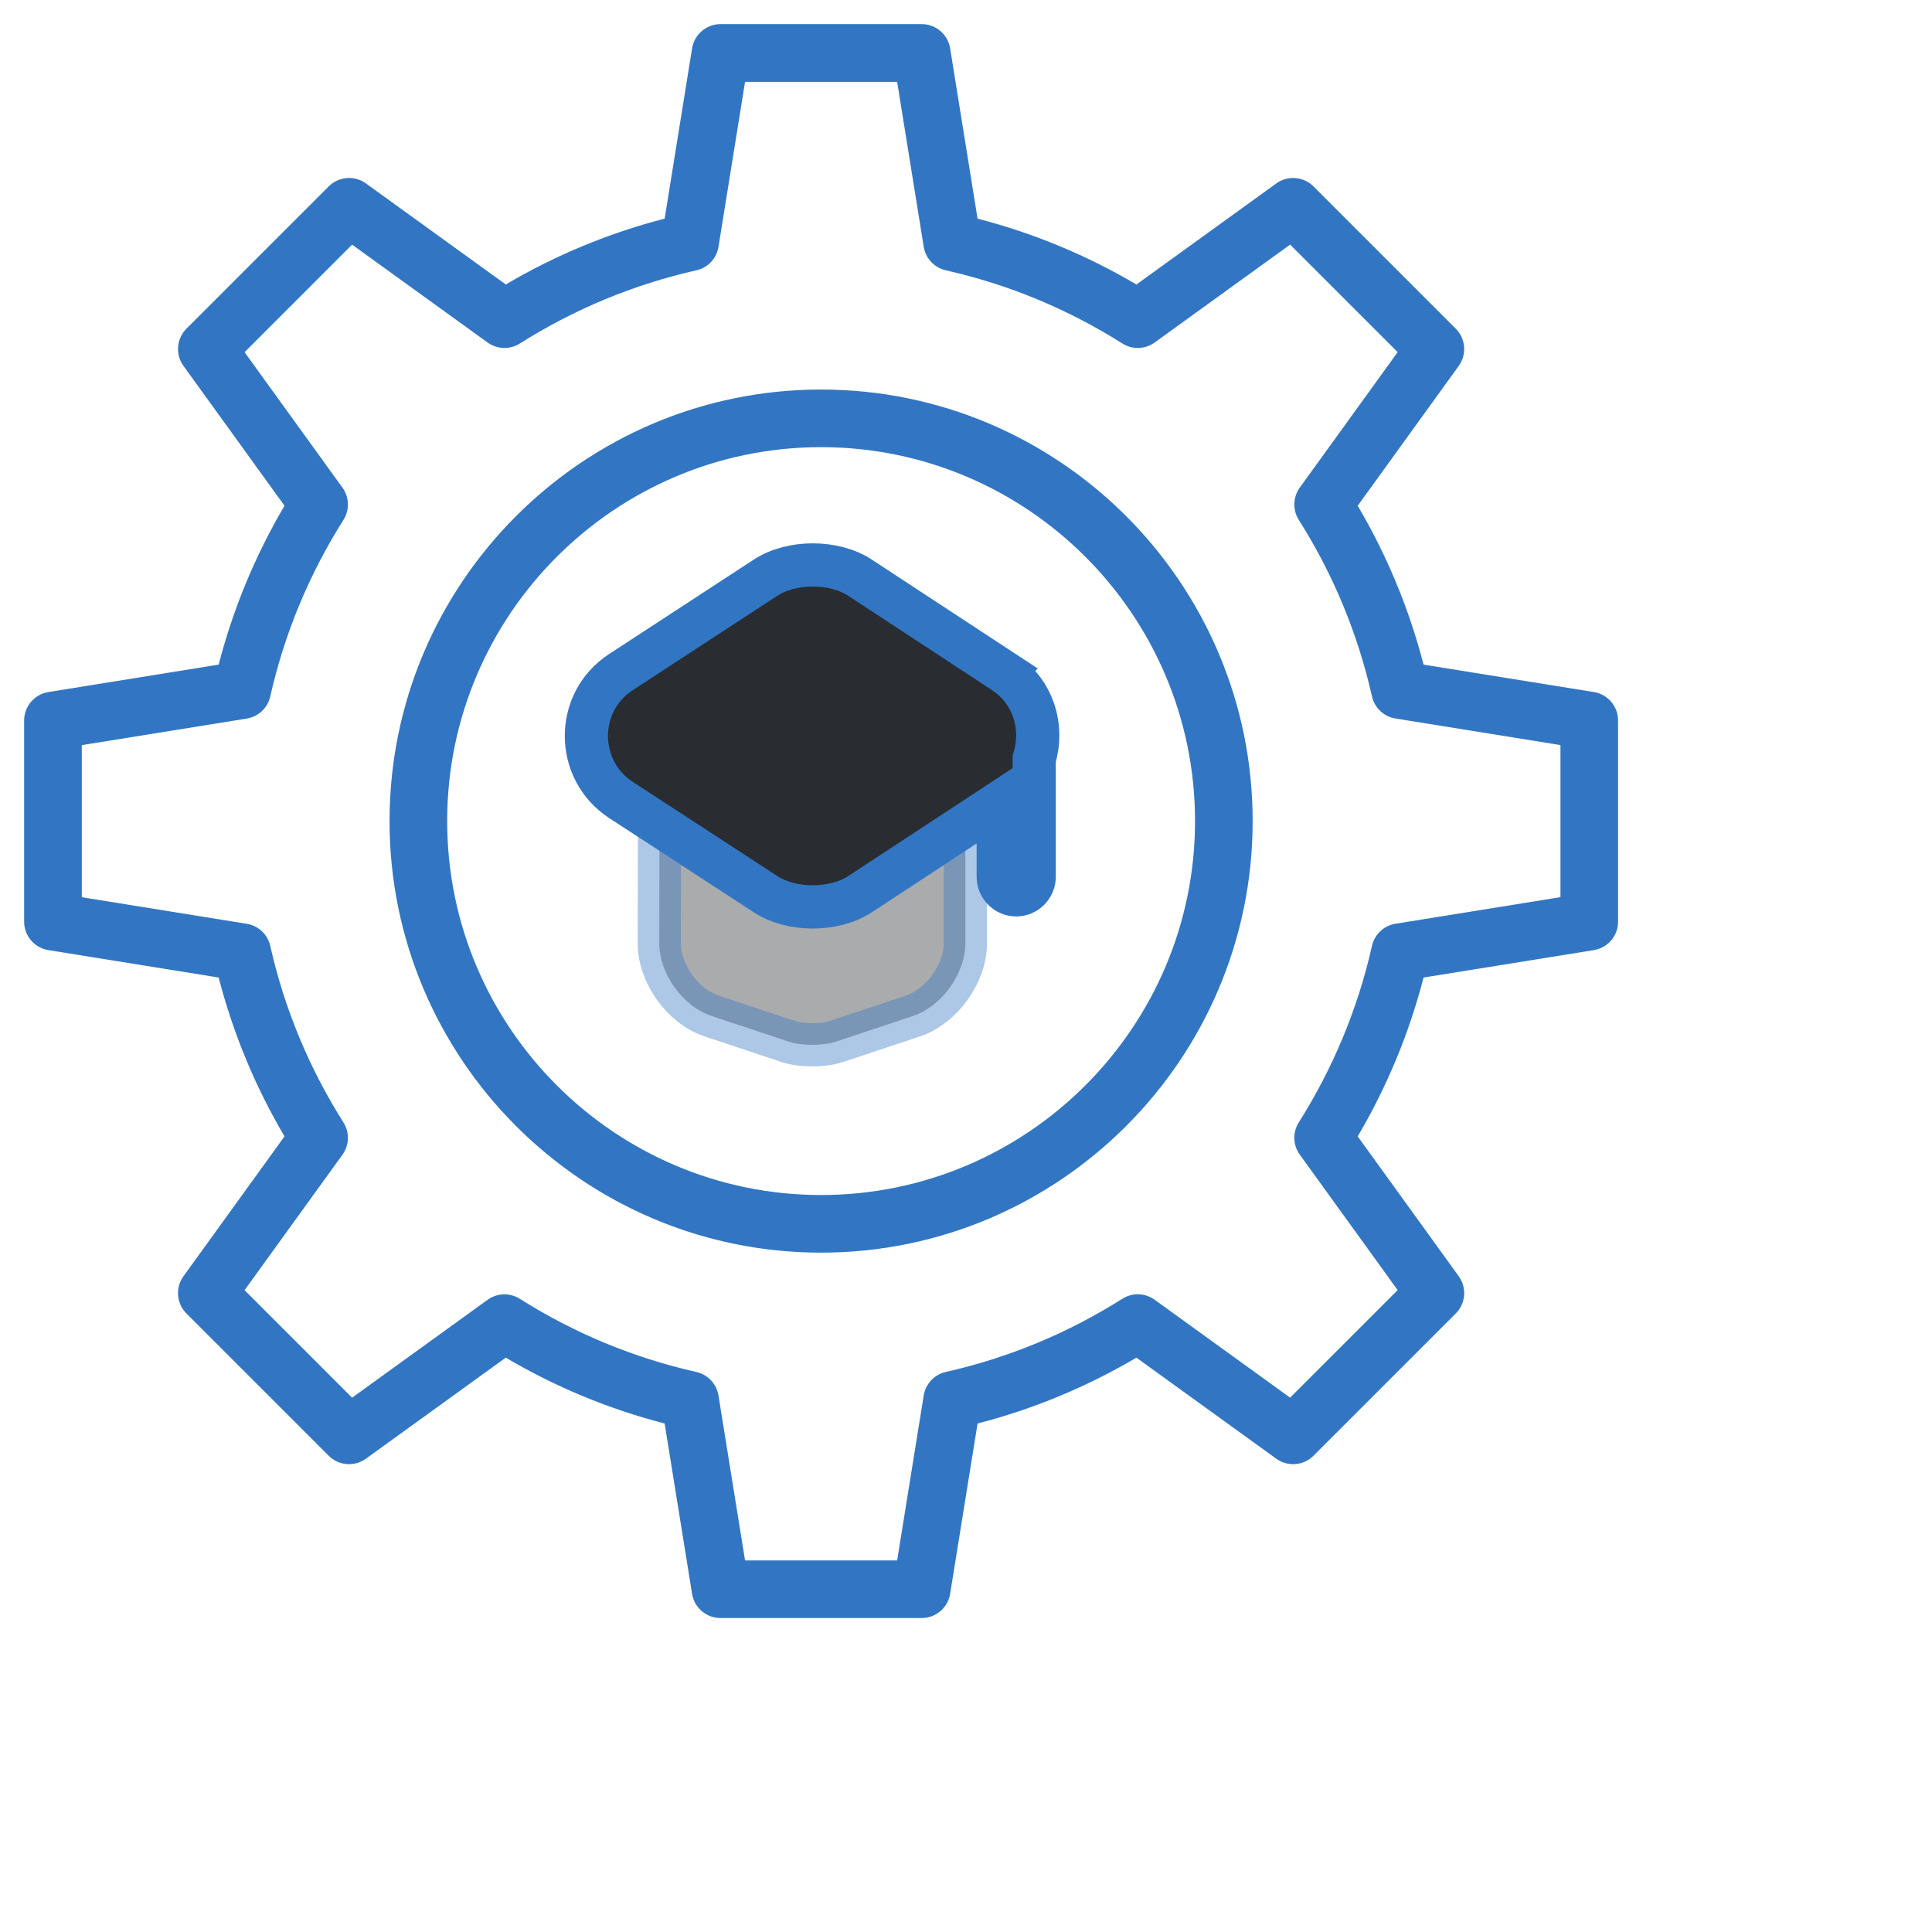 <svg
   xmlns:dc="http://purl.org/dc/elements/1.1/"
   xmlns:cc="http://creativecommons.org/ns#"
   xmlns:rdf="http://www.w3.org/1999/02/22-rdf-syntax-ns#"
   xmlns:svg="http://www.w3.org/2000/svg"
   xmlns="http://www.w3.org/2000/svg"
   version="1.1"
   id="GEAR"
   width="40"
   height="40"
   viewBox="-180 -180 108 108"
   enable-background="new 0 0 1800 1800"
   xml:space="preserve"
   fill="#3276c3"
   stroke="#3276c3"
   stroke-width="1.8"><title
   id="title836">pedagogie</title><defs
   id="defs23">            </defs>
<title>pedagogie</title>
<g
   id="SVGRepo_bgCarrier"
   stroke-width="0" />

<g
   id="SVGRepo_tracerCarrier"
   stroke-linecap="round"
   stroke-linejoin="round" />



<g
   id="g5463"><path
     fill="3276c3"
     d="m -128.478,-89.596 h -11.245 c -0.769,0 -1.423,-0.558 -1.546,-1.317 l -1.538,-9.548 c -3.135,-0.809 -6.128,-2.049 -8.923,-3.699 l -7.841,5.666 c -0.623,0.45 -1.481,0.382 -2.024,-0.162 l -7.951,-7.951 c -0.543,-0.543 -0.612,-1.401 -0.162,-2.024 l 5.666,-7.841 c -1.649,-2.794 -2.89,-5.787 -3.699,-8.923 l -9.548,-1.538 c -0.759,-0.122 -1.317,-0.777 -1.317,-1.546 v -11.245 c 0,-0.769 0.558,-1.423 1.317,-1.546 l 9.548,-1.538 c 0.809,-3.136 2.05,-6.129 3.699,-8.923 l -5.665,-7.841 c -0.45,-0.623 -0.381,-1.48 0.162,-2.024 l 7.951,-7.952 c 0.543,-0.543 1.401,-0.612 2.024,-0.162 l 7.841,5.666 c 2.795,-1.65 5.787,-2.89 8.923,-3.699 l 1.538,-9.547 c 0.122,-0.759 0.777,-1.317 1.546,-1.317 h 11.245 c 0.769,0 1.423,0.558 1.546,1.317 l 1.538,9.548 c 3.135,0.809 6.129,2.049 8.923,3.699 l 7.841,-5.666 c 0.623,-0.45 1.48,-0.381 2.024,0.162 l 7.951,7.951 c 0.543,0.543 0.612,1.401 0.162,2.024 l -5.665,7.841 c 1.65,2.795 2.89,5.788 3.699,8.923 l 9.548,1.538 c 0.759,0.122 1.317,0.777 1.317,1.546 v 11.245 c 0,0.769 -0.558,1.423 -1.317,1.546 l -9.548,1.538 c -0.809,3.135 -2.05,6.129 -3.699,8.923 l 5.665,7.841 c 0.45,0.623 0.382,1.48 -0.162,2.024 l -7.951,7.951 c -0.543,0.544 -1.401,0.612 -2.024,0.162 l -7.842,-5.666 c -2.794,1.649 -5.787,2.89 -8.922,3.699 l -1.538,9.548 c -0.122,0.759 -0.777,1.317 -1.546,1.317 z m -9.911,-3.131 h 8.578 l 1.492,-9.259 c 0.102,-0.631 0.577,-1.138 1.202,-1.278 3.509,-0.791 6.834,-2.169 9.883,-4.097 0.54,-0.342 1.234,-0.321 1.753,0.054 l 7.605,5.495 6.065,-6.065 -5.494,-7.604 c -0.375,-0.518 -0.396,-1.213 -0.054,-1.753 1.927,-3.049 3.306,-6.374 4.097,-9.883 0.141,-0.624 0.647,-1.1 1.278,-1.201 l 9.259,-1.492 v -8.578 l -9.259,-1.491 c -0.631,-0.102 -1.138,-0.577 -1.278,-1.201 -0.791,-3.508 -2.169,-6.833 -4.097,-9.883 -0.342,-0.541 -0.32,-1.235 0.054,-1.753 l 5.494,-7.604 -6.065,-6.065 -7.604,5.495 c -0.519,0.375 -1.213,0.396 -1.754,0.054 -3.049,-1.928 -6.374,-3.306 -9.883,-4.097 -0.624,-0.141 -1.1,-0.647 -1.202,-1.278 l -1.492,-9.259 h -8.578 l -1.491,9.259 c -0.102,0.632 -0.577,1.138 -1.201,1.278 -3.509,0.791 -6.834,2.17 -9.883,4.097 -0.541,0.342 -1.235,0.32 -1.753,-0.054 l -7.605,-5.494 -6.065,6.066 5.494,7.604 c 0.375,0.518 0.396,1.213 0.054,1.753 -1.927,3.049 -3.306,6.374 -4.097,9.884 -0.141,0.624 -0.647,1.099 -1.278,1.201 l -9.259,1.491 v 8.578 l 9.259,1.492 c 0.631,0.102 1.138,0.577 1.278,1.201 0.791,3.509 2.17,6.835 4.097,9.883 0.342,0.541 0.32,1.235 -0.054,1.753 l -5.494,7.604 6.065,6.065 7.604,-5.495 c 0.518,-0.375 1.213,-0.396 1.753,-0.054 3.05,1.928 6.375,3.306 9.883,4.097 0.624,0.141 1.1,0.647 1.201,1.278 z"
     id="path8"
     style="fill:#3276c3;fill-opacity:1;stroke-width:0.09" /><path
     fill="3276c3"
     d="m -134.1,-110.022 c -13.277,0 -24.079,-10.802 -24.079,-24.079 0,-13.277 10.802,-24.079 24.079,-24.079 13.277,0 24.079,10.802 24.079,24.079 0,13.277 -10.802,24.079 -24.079,24.079 z m 0,-45.027 c -11.551,0 -20.948,9.397 -20.948,20.948 0,11.551 9.397,20.948 20.948,20.948 11.551,0 20.948,-9.397 20.948,-20.948 0,-11.551 -9.397,-20.948 -20.948,-20.948 z"
     id="path12"
     style="fill:#3276c3;fill-opacity:1;stroke-width:0.09" /><path
     opacity="0.399"
     d="m -126.036,-133.88 v 6.611 c 0,1.703 -1.328,3.527 -2.923,4.063 l -4.278,1.422 c -0.751,0.255 -1.971,0.255 -2.709,0 l -4.278,-1.422 c -1.609,-0.536 -2.923,-2.36 -2.923,-4.063 l 0.013,-6.611 5.927,3.862 c 1.448,0.952 3.835,0.952 5.284,0 z"
     fill="#292d32"
     id="path850"
     style="stroke-width:2.414" /><path
     d="m -123.89,-142.436 -8.033,-5.27 c -1.448,-0.952 -3.835,-0.952 -5.284,0 l -8.073,5.27 c -2.588,1.676 -2.588,5.472 0,7.161 l 2.146,1.395 5.927,3.862 c 1.448,0.952 3.835,0.952 5.284,0 l 5.887,-3.862 1.837,-1.207 v 4.104 c 0,0.55 0.456,1.006 1.006,1.006 0.55,0 1.006,-0.456 1.006,-1.006 v -6.598 c 0.536,-1.73 -0.013,-3.742 -1.703,-4.855 z"
     fill="#292d32"
     id="path852"
     style="opacity:0.998;stroke-width:2.414" /></g></svg>
